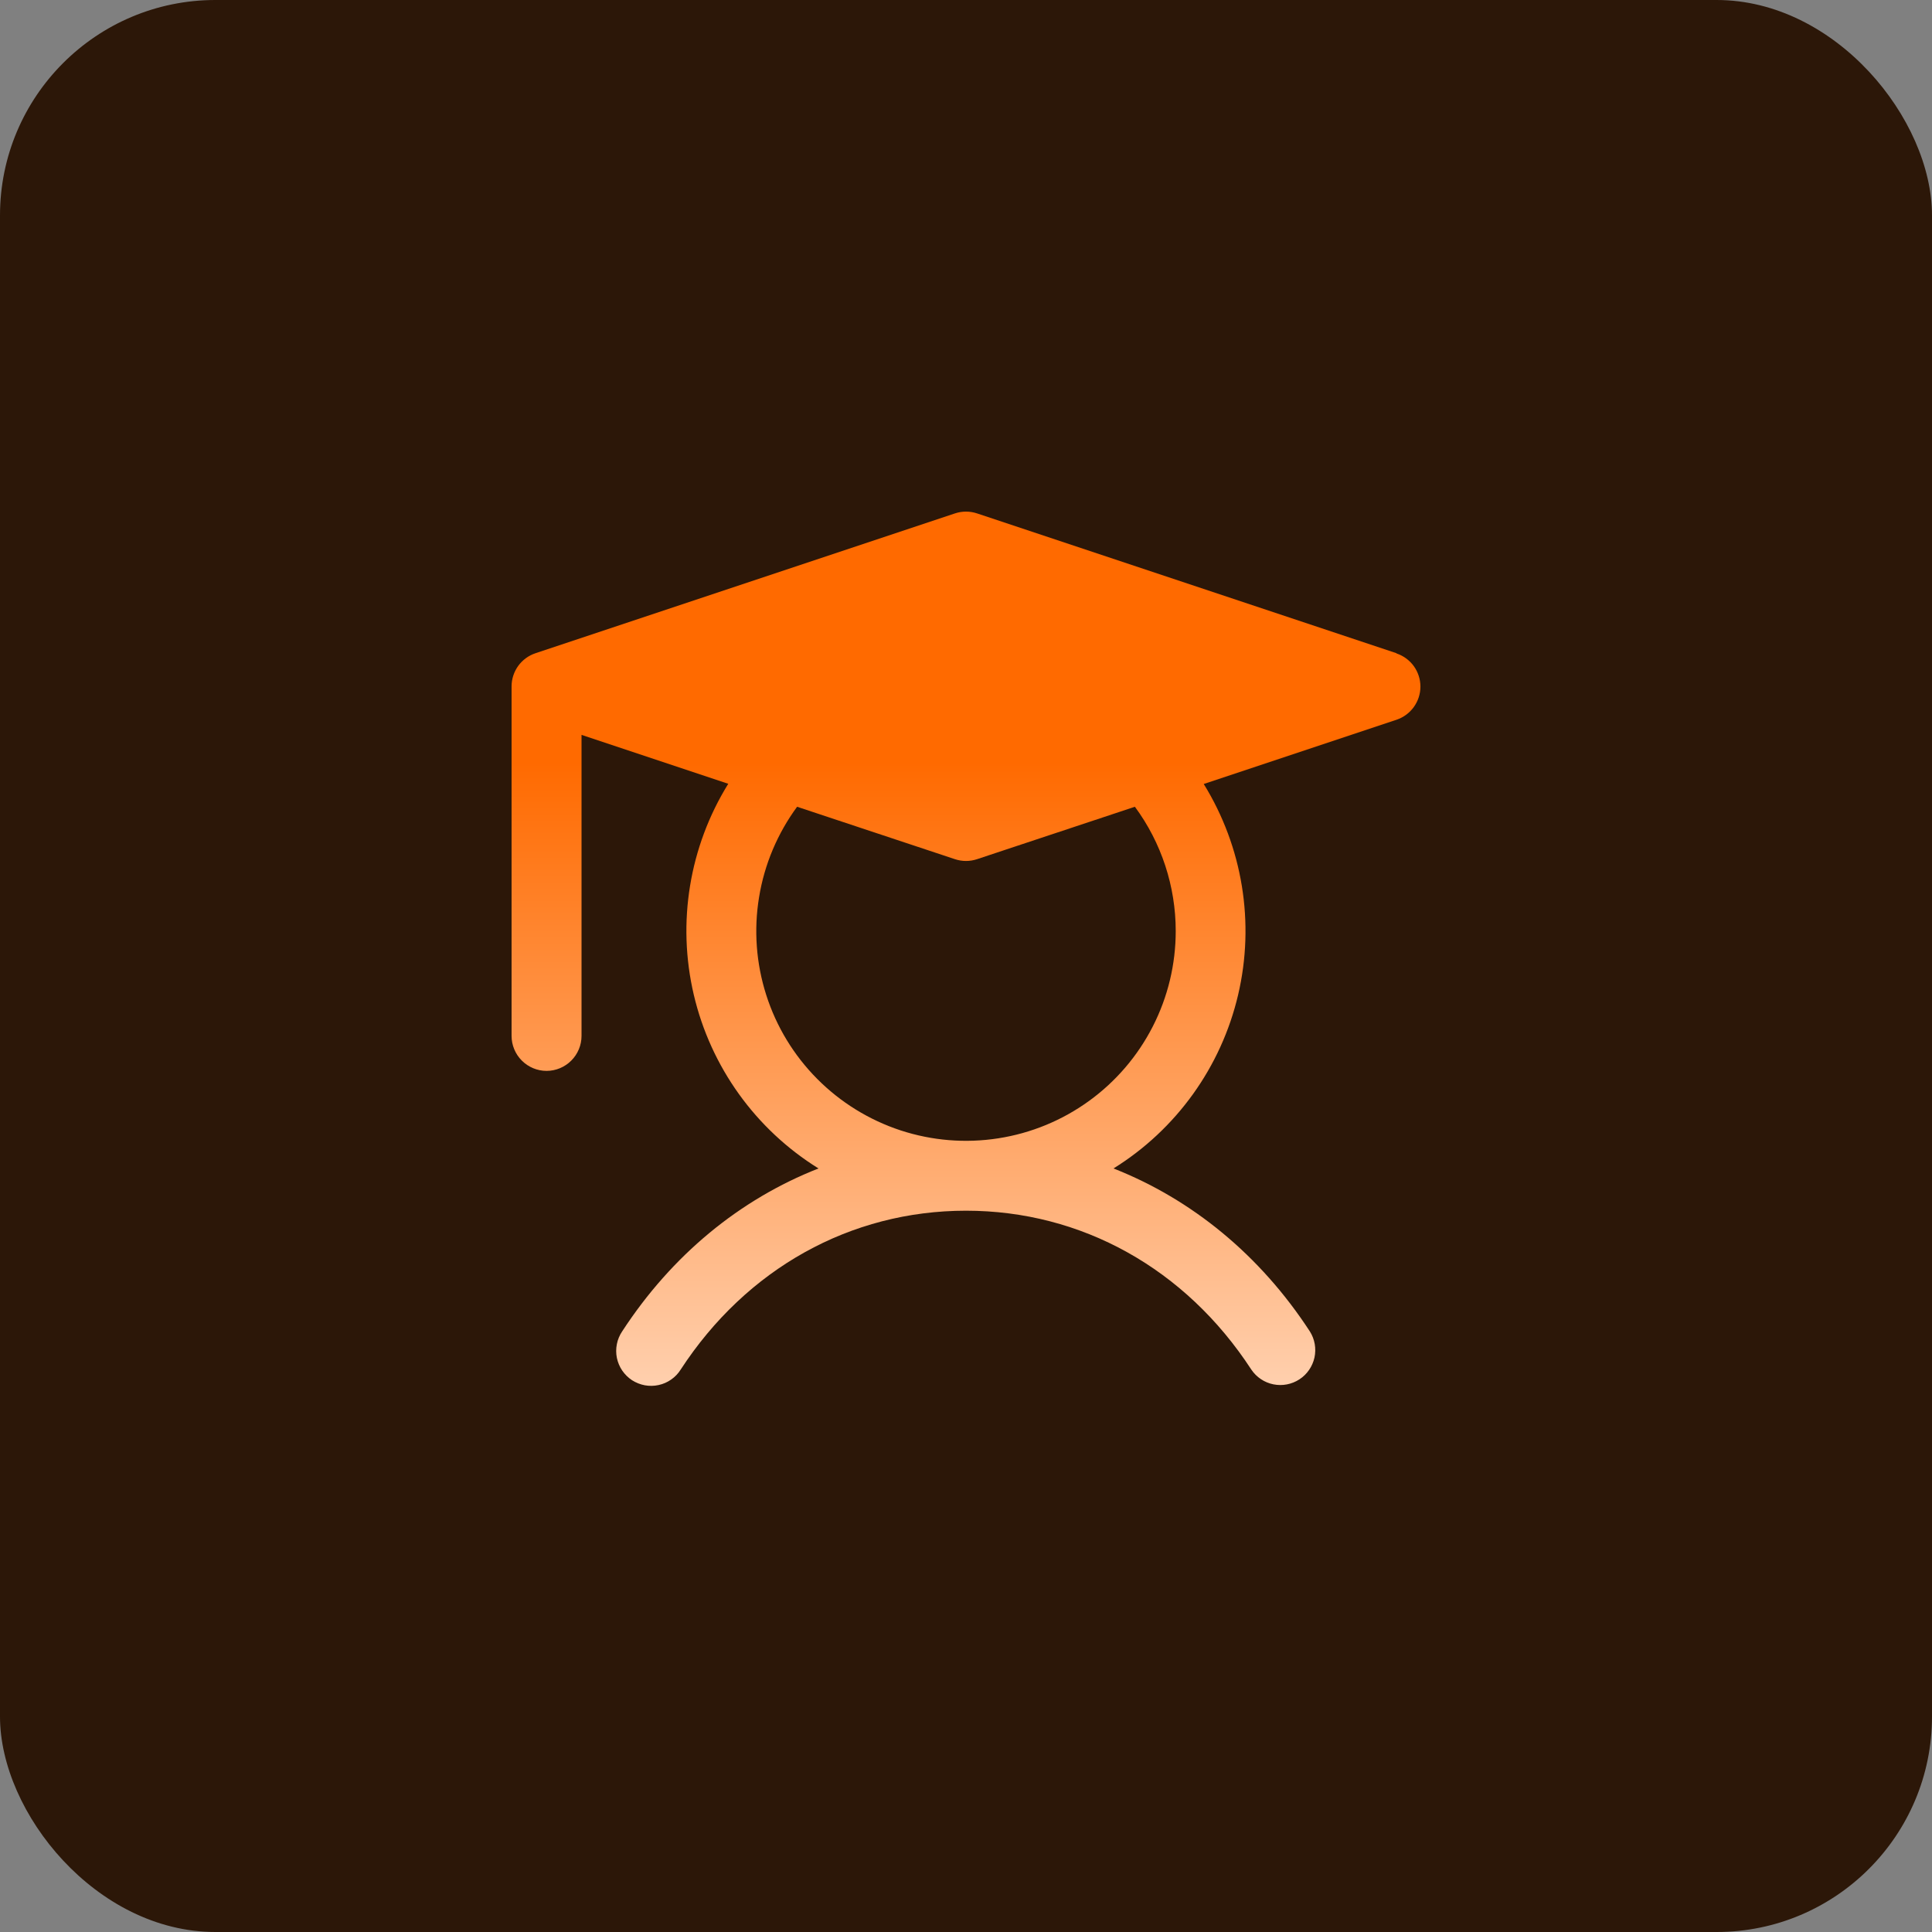 <svg width="38" height="38" viewBox="0 0 38 38" fill="none" xmlns="http://www.w3.org/2000/svg">
<rect x="0" y="0" width="38" height="38" fill="#808080" stroke="none"/>
<rect width="38" height="38" rx="4.237" fill="#2C1708"/>
<path d="M27.467 12.848L19.217 10.098C19.076 10.051 18.924 10.051 18.783 10.098L10.533 12.848C10.396 12.893 10.277 12.981 10.192 13.098C10.108 13.215 10.062 13.356 10.062 13.5V20.375C10.062 20.557 10.135 20.732 10.264 20.861C10.393 20.99 10.568 21.063 10.75 21.063C10.932 21.063 11.107 20.99 11.236 20.861C11.365 20.732 11.438 20.557 11.438 20.375V14.454L14.324 15.416C13.557 16.655 13.313 18.147 13.646 19.566C13.979 20.985 14.861 22.213 16.099 22.982C14.552 23.589 13.215 24.686 12.237 26.187C12.186 26.263 12.15 26.348 12.133 26.437C12.115 26.526 12.115 26.618 12.133 26.708C12.152 26.797 12.187 26.882 12.238 26.957C12.29 27.032 12.355 27.097 12.431 27.147C12.508 27.196 12.593 27.23 12.683 27.247C12.773 27.263 12.864 27.262 12.954 27.242C13.043 27.223 13.127 27.186 13.201 27.134C13.276 27.082 13.34 27.015 13.388 26.938C14.683 24.951 16.729 23.813 19 23.813C21.271 23.813 23.317 24.951 24.612 26.938C24.713 27.088 24.868 27.192 25.045 27.228C25.222 27.264 25.406 27.229 25.558 27.13C25.709 27.032 25.815 26.877 25.854 26.701C25.892 26.524 25.86 26.34 25.763 26.187C24.785 24.686 23.443 23.589 21.901 22.982C23.138 22.214 24.019 20.986 24.352 19.568C24.685 18.15 24.441 16.659 23.676 15.42L27.467 14.157C27.604 14.111 27.723 14.024 27.808 13.906C27.892 13.789 27.938 13.649 27.938 13.504C27.938 13.36 27.892 13.219 27.808 13.102C27.723 12.985 27.604 12.898 27.467 12.852V12.848ZM23.125 18.313C23.125 18.965 22.971 19.608 22.674 20.189C22.378 20.769 21.948 21.272 21.42 21.654C20.892 22.037 20.28 22.289 19.636 22.389C18.992 22.49 18.333 22.436 17.713 22.233C17.094 22.029 16.531 21.682 16.072 21.219C15.612 20.756 15.269 20.191 15.071 19.57C14.872 18.948 14.824 18.289 14.93 17.646C15.035 17.002 15.292 16.393 15.678 15.868L18.783 16.899C18.924 16.946 19.076 16.946 19.217 16.899L22.322 15.868C22.844 16.576 23.125 17.433 23.125 18.313Z" fill="url(#paint0_linear_816_6197)"/>
<defs>
<linearGradient id="paint0_linear_816_6197" x1="19" y1="15" x2="19" y2="33" gradientUnits="userSpaceOnUse">
<stop stop-color="#FF6A00"/>
<stop offset="1" stop-color="white"/>
</linearGradient>
</defs>
</svg>
